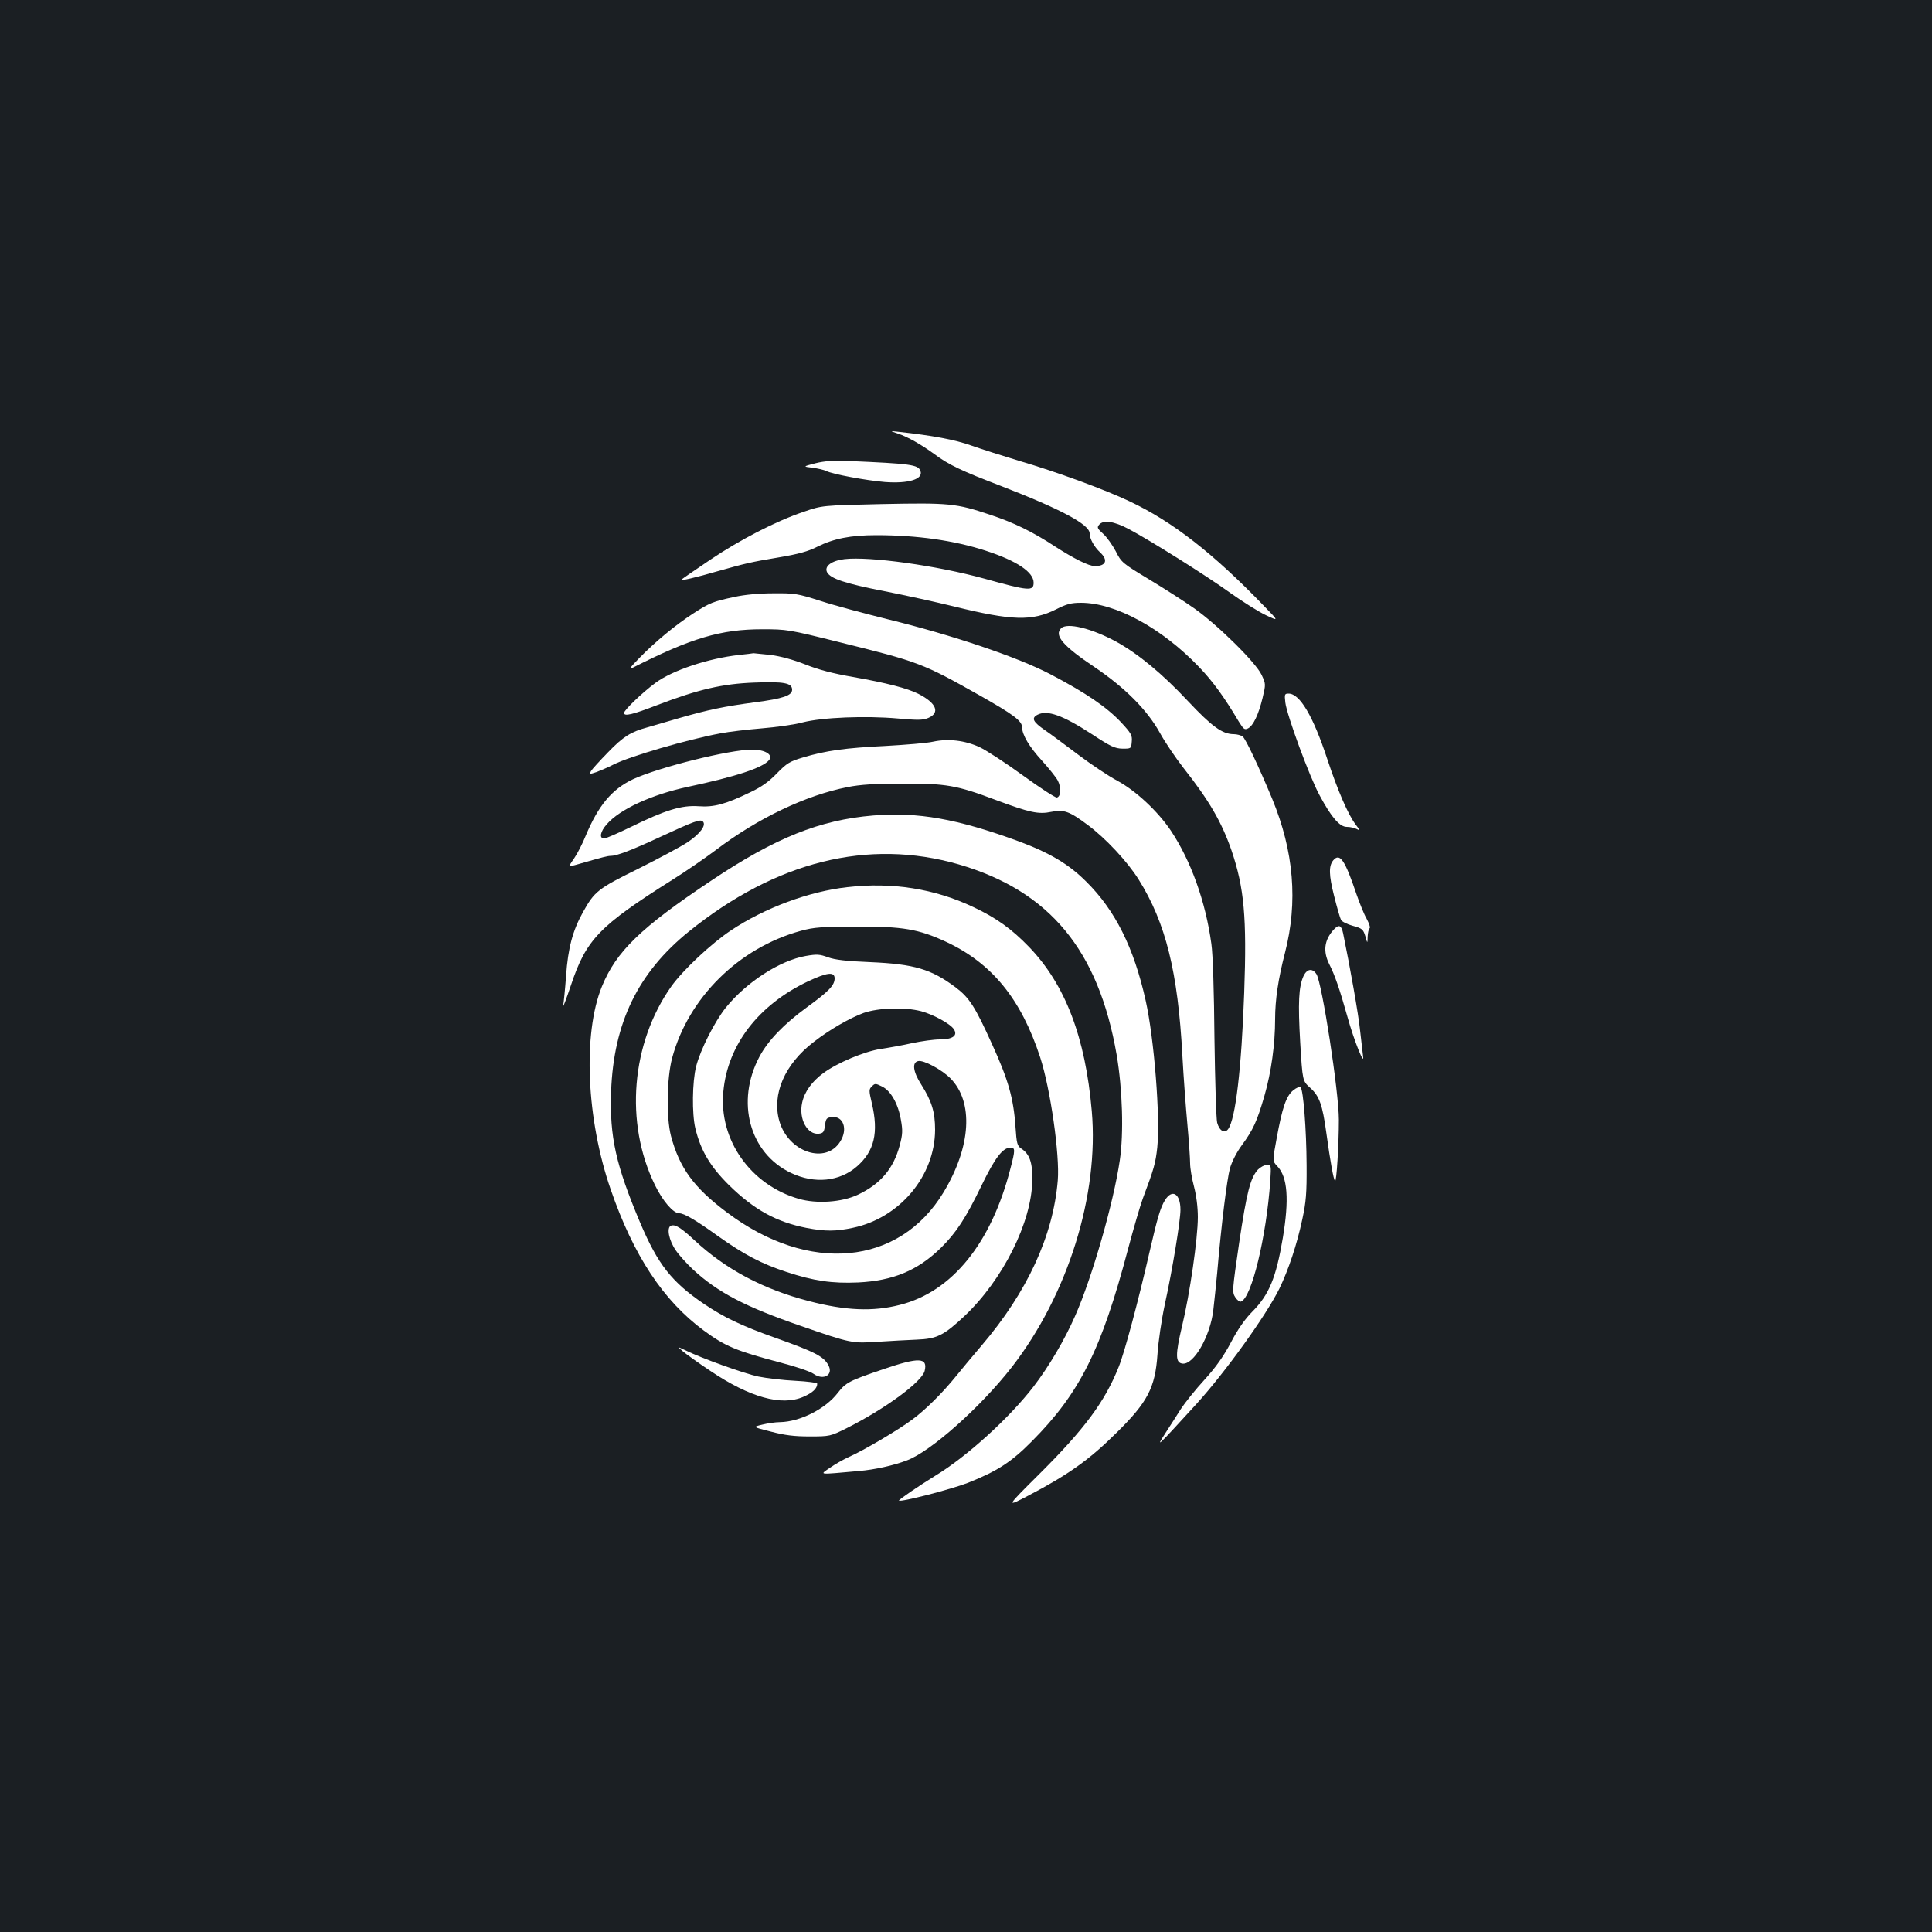<?xml version="1.0" standalone="no"?>
<!DOCTYPE svg PUBLIC "-//W3C//DTD SVG 20010904//EN"
 "http://www.w3.org/TR/2001/REC-SVG-20010904/DTD/svg10.dtd">
<svg version="1.0" xmlns="http://www.w3.org/2000/svg"
 width="1000pt" height="1000pt" viewBox="0 0 1000 1000"
 preserveAspectRatio="xMidYMid meet">
<rect width="100%" height="100%" fill="#1b1f23"/>
<g transform="translate(0,1000) scale(0.1,-0.1)"
fill="#ffffff" stroke="none">
<path d="M4647 7756 c51 -17 120 -56 190 -107 72 -54 141 -87 343 -164 313
-121 460 -200 460 -246 0 -27 23 -69 54 -98 43 -40 31 -71 -27 -71 -32 0 -109
39 -207 102 -116 76 -212 123 -336 164 -176 59 -212 62 -559 55 -310 -7 -310
-7 -405 -40 -143 -48 -329 -144 -485 -249 -77 -52 -144 -98 -148 -102 -10 -9
76 11 193 45 135 38 166 46 311 70 101 17 152 31 199 55 84 42 172 60 306 60
210 0 403 -27 568 -81 159 -52 246 -110 246 -165 0 -45 -25 -43 -255 21 -247
68 -594 116 -724 101 -67 -8 -106 -37 -90 -68 18 -33 92 -58 297 -98 108 -21
270 -57 360 -79 300 -74 404 -77 528 -15 55 28 79 34 129 34 178 0 417 -130
610 -331 73 -76 131 -156 207 -284 25 -40 30 -44 48 -35 27 14 54 71 75 157
17 72 17 73 -5 120 -30 64 -227 258 -347 343 -51 36 -157 104 -235 151 -139
84 -144 88 -173 146 -17 32 -46 73 -65 90 -30 27 -33 33 -21 47 22 26 75 19
153 -22 106 -56 399 -239 529 -333 62 -44 143 -95 181 -113 68 -32 68 -32 -10
48 -262 272 -474 437 -695 541 -128 61 -382 154 -570 209 -86 26 -199 62 -250
80 -83 30 -201 52 -377 71 -45 5 -45 5 -3 -9z"/>
<path d="M4220 7602 c-65 -17 -65 -17 -14 -23 28 -4 59 -11 71 -17 30 -16 207
-49 304 -57 122 -9 200 15 183 58 -12 32 -50 37 -374 51 -77 3 -122 0 -170
-12z"/>
<path d="M3800 6910 c-108 -23 -127 -30 -213 -86 -92 -60 -195 -145 -277 -229
-50 -51 -58 -63 -35 -51 304 154 457 199 670 199 127 0 136 -1 400 -67 413
-102 432 -110 725 -275 175 -99 220 -132 220 -165 1 -40 37 -101 103 -173 36
-40 73 -86 82 -103 19 -37 16 -84 -5 -88 -8 -1 -87 50 -175 114 -88 64 -189
130 -225 147 -76 35 -162 45 -241 28 -30 -7 -140 -16 -245 -22 -206 -10 -310
-24 -429 -60 -67 -20 -82 -29 -133 -81 -41 -43 -80 -71 -137 -98 -130 -63
-190 -79 -270 -73 -87 6 -172 -20 -351 -108 -66 -32 -128 -59 -137 -59 -27 0
-20 36 14 74 67 77 231 153 418 193 254 54 388 99 421 138 24 28 -19 55 -87
55 -117 0 -481 -91 -616 -153 -110 -52 -180 -136 -246 -294 -16 -40 -43 -92
-60 -117 -31 -44 -31 -44 22 -29 132 38 152 43 169 43 30 0 109 30 253 97 179
83 210 94 223 81 19 -19 -14 -64 -80 -108 -35 -23 -149 -84 -255 -137 -209
-103 -226 -117 -286 -225 -53 -95 -77 -186 -87 -328 -5 -69 -12 -138 -15 -155
-3 -16 15 31 40 105 79 237 146 307 525 546 69 43 170 113 225 154 217 165
467 284 682 326 64 13 142 18 283 18 227 1 281 -8 485 -85 175 -65 220 -75
287 -61 65 13 93 3 188 -68 93 -69 206 -190 264 -283 140 -224 203 -478 226
-911 6 -111 18 -271 26 -357 8 -86 14 -177 14 -201 0 -24 9 -78 20 -119 12
-46 20 -106 20 -159 0 -111 -42 -400 -81 -561 -36 -151 -36 -193 2 -197 58 -7
143 142 159 276 5 43 14 129 20 192 22 257 51 486 66 542 10 35 35 84 60 118
61 83 80 125 119 259 35 122 55 266 55 396 0 100 16 208 51 343 68 264 46 525
-66 797 -70 168 -137 310 -153 323 -9 6 -29 12 -46 12 -59 0 -113 39 -238 172
-133 142 -257 244 -371 307 -127 69 -254 100 -285 69 -37 -37 11 -92 172 -200
160 -108 274 -223 340 -342 27 -49 82 -130 121 -180 135 -171 198 -281 249
-427 66 -194 80 -347 66 -737 -14 -394 -45 -654 -83 -706 -18 -25 -45 -10 -57
33 -5 20 -11 216 -14 436 -2 239 -8 436 -16 490 -30 219 -106 430 -210 586
-68 101 -182 207 -277 258 -45 24 -135 84 -200 133 -65 49 -144 108 -175 129
-61 42 -71 62 -39 79 51 27 130 -1 284 -101 96 -63 117 -73 157 -74 45 0 45 0
48 37 3 32 -3 43 -57 101 -74 78 -181 151 -364 247 -168 88 -504 202 -843 285
-121 30 -278 72 -348 95 -119 38 -134 40 -244 39 -73 0 -149 -7 -202 -19z"/>
<path d="M3825 6610 c-160 -18 -346 -80 -433 -145 -69 -51 -162 -141 -162
-155 0 -19 41 -10 173 41 212 81 337 110 502 116 153 6 195 -2 195 -37 0 -30
-47 -46 -191 -65 -160 -21 -245 -39 -394 -82 -66 -19 -140 -41 -165 -48 -85
-23 -125 -48 -203 -129 -43 -44 -83 -88 -88 -97 -9 -17 -7 -17 29 -5 21 8 61
25 88 39 86 43 380 129 552 161 46 9 143 20 215 26 73 6 168 19 212 31 102 26
326 35 493 20 103 -9 128 -9 157 3 63 27 41 78 -52 125 -58 29 -163 56 -338
87 -104 18 -180 38 -247 65 -61 24 -126 42 -179 49 -46 5 -86 9 -89 9 -3 -1
-36 -5 -75 -9z"/>
<path d="M6653 6363 c8 -65 126 -387 178 -481 60 -112 103 -162 140 -162 17 0
40 -5 51 -11 18 -10 18 -7 -5 23 -39 51 -93 176 -147 339 -73 222 -142 339
-200 339 -21 0 -22 -3 -17 -47z"/>
<path d="M4520 5779 c-277 -23 -507 -115 -840 -338 -364 -243 -491 -366 -565
-548 -99 -244 -80 -686 46 -1050 118 -342 272 -575 482 -730 110 -81 167 -105
390 -164 82 -21 162 -48 178 -60 51 -36 104 -6 77 44 -24 46 -71 70 -274 142
-177 63 -266 106 -369 175 -168 114 -239 204 -331 420 -127 301 -159 446 -151
680 13 356 139 615 402 828 451 364 929 483 1397 348 470 -137 724 -443 818
-987 30 -177 37 -405 16 -545 -32 -219 -144 -609 -232 -807 -54 -123 -135
-260 -213 -362 -125 -163 -346 -364 -511 -464 -86 -53 -190 -124 -187 -128 10
-9 272 59 357 92 151 60 224 107 330 214 250 251 361 475 499 997 28 105 62
222 76 260 58 154 66 183 75 265 16 156 -16 563 -60 760 -61 274 -158 468
-308 616 -90 90 -189 149 -351 209 -317 116 -520 152 -751 133z"/>
<path d="M6901 5547 c-24 -29 -23 -76 4 -183 15 -60 31 -116 36 -125 4 -9 32
-23 61 -31 48 -13 54 -18 65 -54 11 -39 11 -39 12 -2 1 20 5 39 10 43 5 3 -2
25 -15 49 -14 24 -37 82 -53 128 -60 178 -86 215 -120 175z"/>
<path d="M4385 5408 c-197 -22 -427 -107 -602 -224 -102 -68 -249 -206 -308
-289 -208 -294 -243 -706 -85 -1029 41 -84 95 -146 126 -146 25 0 85 -35 199
-117 138 -98 226 -144 357 -187 140 -46 234 -60 370 -54 180 9 307 61 428 179
79 78 129 154 211 324 70 144 109 195 150 195 24 0 24 -13 -1 -108 -99 -387
-302 -638 -572 -706 -140 -36 -282 -30 -473 20 -235 61 -429 164 -591 315 -70
65 -99 83 -121 75 -24 -10 -11 -76 25 -128 17 -25 57 -69 90 -100 128 -118
270 -192 557 -291 259 -90 267 -91 399 -82 61 4 151 9 200 11 106 4 141 22
248 122 199 188 348 486 351 702 2 93 -14 137 -57 165 -21 14 -24 26 -30 114
-10 146 -37 242 -121 426 -88 195 -118 241 -188 294 -127 95 -214 121 -442
131 -124 5 -183 12 -219 25 -43 16 -58 17 -115 7 -133 -23 -306 -134 -414
-267 -58 -73 -131 -216 -154 -305 -20 -80 -22 -244 -4 -320 28 -116 77 -198
175 -295 130 -127 244 -190 402 -221 95 -18 150 -18 239 1 242 51 424 268 425
507 0 92 -17 148 -72 235 -43 67 -48 115 -15 121 28 6 121 -44 166 -89 121
-122 108 -353 -35 -590 -230 -381 -698 -424 -1122 -104 -171 128 -245 230
-289 395 -25 96 -22 299 6 404 84 312 345 570 666 658 70 19 107 21 290 22
237 1 319 -13 460 -78 239 -111 390 -296 489 -599 53 -163 102 -506 91 -637
-24 -287 -158 -577 -393 -853 -48 -56 -107 -127 -131 -157 -71 -88 -161 -178
-231 -229 -71 -53 -254 -161 -328 -193 -26 -12 -69 -36 -96 -55 -55 -38 -66
-36 149 -17 83 7 181 29 249 55 124 46 382 276 544 484 289 373 451 890 413
1324 -33 382 -137 655 -325 850 -90 93 -169 150 -288 206 -200 95 -420 130
-653 103z m-65 -472 c0 -36 -30 -67 -144 -150 -119 -87 -200 -171 -245 -255
-124 -233 -52 -500 163 -602 122 -58 252 -45 342 34 90 79 112 175 77 325 -16
68 -16 74 0 89 15 16 19 16 51 0 46 -21 85 -90 99 -173 10 -55 9 -76 -6 -132
-32 -121 -100 -201 -217 -256 -83 -39 -213 -48 -306 -21 -249 72 -414 305
-390 555 22 241 181 448 437 570 100 47 139 52 139 16z m448 -170 c63 -17 151
-65 169 -93 22 -33 -6 -53 -73 -53 -31 0 -94 -9 -142 -19 -48 -11 -121 -24
-162 -30 -86 -13 -226 -72 -298 -125 -59 -43 -98 -97 -110 -153 -19 -85 27
-168 87 -161 22 3 27 9 31 43 5 36 8 40 37 43 58 6 82 -62 43 -125 -74 -122
-269 -58 -316 104 -40 138 27 295 178 410 82 64 187 124 258 150 77 27 214 31
298 9z"/>
<path d="M6903 5188 c-49 -54 -56 -113 -22 -180 28 -55 53 -127 94 -273 33
-120 90 -261 80 -200 -2 17 -9 75 -15 130 -8 82 -53 335 -88 504 -9 43 -22 48
-49 19z"/>
<path d="M6747 4948 c-25 -55 -29 -138 -17 -345 12 -198 12 -198 51 -233 48
-43 64 -87 84 -233 21 -152 37 -240 45 -250 8 -9 20 190 20 317 0 145 -87 708
-116 754 -21 32 -49 28 -67 -10z"/>
<path d="M6693 4356 c-36 -30 -56 -89 -85 -248 -22 -118 -22 -118 4 -145 53
-56 61 -172 28 -370 -35 -207 -71 -294 -158 -382 -38 -38 -75 -91 -110 -158
-38 -72 -78 -129 -138 -195 -47 -51 -101 -119 -122 -151 -20 -32 -56 -88 -80
-125 -52 -81 -46 -75 158 148 152 167 362 459 432 600 47 97 91 228 119 360
19 88 23 133 22 280 -1 185 -17 388 -31 402 -5 5 -22 -2 -39 -16z"/>
<path d="M6511 3946 c-39 -42 -58 -117 -97 -378 -36 -247 -37 -257 -20 -283 9
-14 23 -25 29 -22 55 17 132 336 152 625 5 81 5 82 -18 82 -13 0 -33 -11 -46
-24z"/>
<path d="M6030 3788 c-24 -39 -39 -90 -80 -268 -58 -253 -129 -520 -160 -596
-72 -180 -176 -320 -410 -553 -175 -174 -175 -174 -55 -111 204 107 313 184
453 323 162 159 201 234 213 406 4 64 21 180 38 259 40 182 81 434 81 490 0
84 -43 110 -80 50z"/>
<path d="M3535 3005 c17 -14 80 -60 142 -101 204 -137 368 -183 481 -134 48
21 72 43 72 68 0 5 -51 12 -112 15 -62 3 -149 13 -193 22 -75 16 -290 93 -380
137 -40 19 -40 19 -10 -7z"/>
<path d="M4575 2914 c-181 -61 -197 -70 -239 -124 -63 -82 -194 -149 -299
-151 -23 0 -64 -6 -92 -13 -50 -12 -50 -12 45 -36 72 -19 121 -25 201 -25 104
0 107 1 190 42 201 101 390 240 405 297 17 70 -29 72 -211 10z"/>
</g>
</svg>
